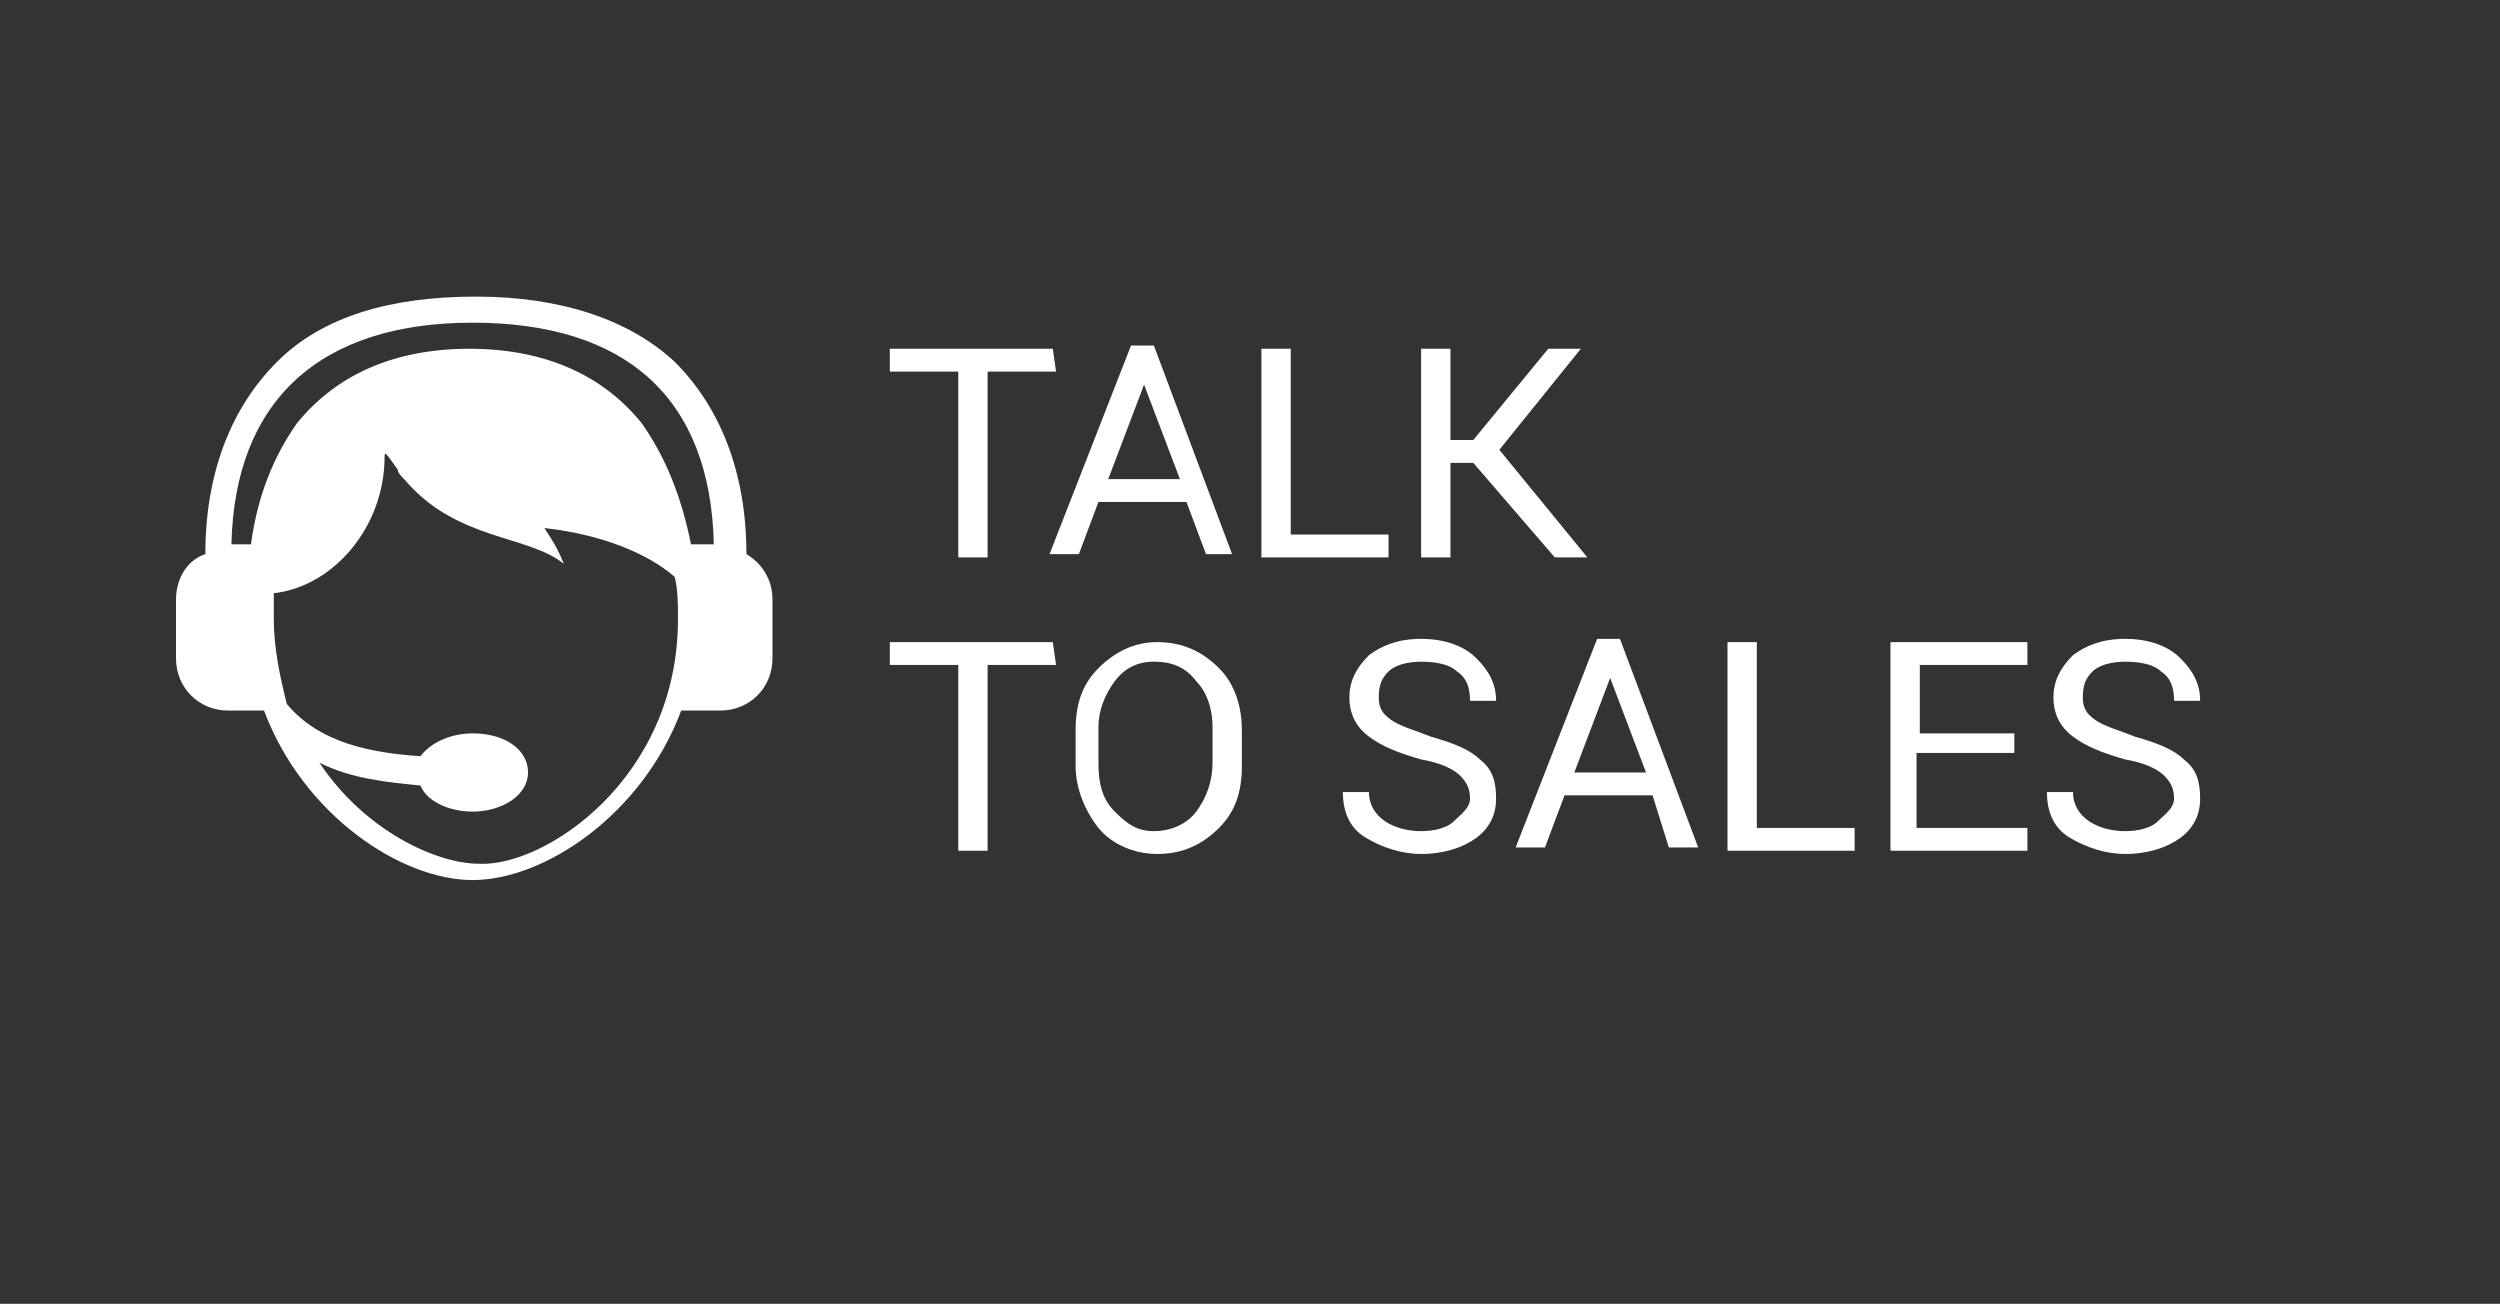 <?xml version="1.0" encoding="utf-8"?>
<!-- Generator: Adobe Illustrator 22.1.0, SVG Export Plug-In . SVG Version: 6.00 Build 0)  -->
<svg version="1.1" id="Layer_1" xmlns="http://www.w3.org/2000/svg" xmlns:xlink="http://www.w3.org/1999/xlink" x="0px" y="0px"
	 viewBox="0 0 76.7 40" style="enable-background:new 0 0 76.7 40;" xml:space="preserve">
<rect x="0" y="0" width="76.7" height="40" fill="#333333" stroke="none"/>
<style type="text/css">
	.st0{fill:#FFFFFF;}
	.st1{enable-background:new    ;}
</style>
<g>
	<path class="st0" d="M23.7,18.4v1.8c0,0.9-0.7,1.6-1.6,1.6h-1.2C19.7,25,16.7,27,14.5,27s-5.2-2-6.4-5.2H7c-0.9,0-1.6-0.7-1.6-1.6
		v-1.8c0-0.6,0.3-1.2,0.9-1.4c0-2.5,0.8-4.5,2.2-5.9s3.5-2,6.1-2s4.7,0.7,6.1,2c1.4,1.4,2.2,3.4,2.2,5.9
		C23.4,17.3,23.7,17.8,23.7,18.4L23.7,18.4z M20.8,19c0-0.5,0-0.9-0.1-1.3c-0.8-0.7-2.2-1.3-4-1.5c0.2,0.3,0.4,0.6,0.6,1.1
		c-1.1-0.9-3.3-0.7-4.9-2.6c-0.1-0.1-0.2-0.2-0.2-0.3l0,0l0,0c-0.3-0.4-0.4-0.6-0.4-0.4c0,2.2-1.6,4-3.4,4.2c0,0.2,0,0.5,0,0.8
		c0,0.9,0.2,1.8,0.4,2.6c1,1.2,2.6,1.5,4.1,1.6c0.3-0.4,0.9-0.7,1.6-0.7c1,0,1.7,0.5,1.7,1.2s-0.8,1.2-1.7,1.2
		c-0.7,0-1.4-0.3-1.6-0.8c-1-0.1-2.1-0.2-3.1-0.7c1.4,2.1,3.6,3.1,4.9,3.1C16.7,26.6,20.8,23.9,20.8,19L20.8,19z M21.9,16.7
		c-0.1-4.5-2.7-6.8-7.4-6.8s-7.3,2.4-7.4,6.8h0.6C7.9,15.2,8.4,14,9.1,13c1.2-1.5,3-2.3,5.3-2.3s4.1,0.8,5.3,2.3
		c0.7,1,1.2,2.2,1.5,3.7H21.9z"/>
	<g class="st1">
		<path class="st0" d="M32.4,11.4h-2.1v5.7h-0.9v-5.7h-2.1v-0.7h5L32.4,11.4L32.4,11.4z"/>
		<path class="st0" d="M36.4,15.4h-2.7L33.1,17h-0.9l2.5-6.4h0.7l2.4,6.4H37L36.4,15.4z M34,14.7h2.2l-1.1-2.9l0,0L34,14.7z"/>
		<path class="st0" d="M39.6,16.4h3v0.7h-3.9v-6.4h0.9V16.4z"/>
		<path class="st0" d="M45.2,14.2h-0.7v2.9h-0.9v-6.4h0.9v2.8h0.7l2.3-2.8h1l0,0L46,13.8l2.7,3.3l0,0h-1L45.2,14.2z"/>
	</g>
	<g class="st1">
		<path class="st0" d="M32.4,20.4h-2.1v5.7h-0.9v-5.7h-2.1v-0.7h5L32.4,20.4L32.4,20.4z"/>
		<path class="st0" d="M38.1,23.5c0,0.8-0.2,1.4-0.7,1.9s-1.1,0.8-1.9,0.8c-0.7,0-1.4-0.3-1.8-0.8S33,24.2,33,23.5v-1.1
			c0-0.8,0.2-1.4,0.7-1.9s1.1-0.8,1.8-0.8c0.8,0,1.4,0.3,1.9,0.8s0.7,1.2,0.7,1.9C38.1,22.4,38.1,23.5,38.1,23.5z M37.2,22.3
			c0-0.6-0.2-1.1-0.5-1.4c-0.3-0.4-0.7-0.6-1.3-0.6c-0.5,0-0.9,0.2-1.2,0.6s-0.5,0.9-0.5,1.4v1.1c0,0.6,0.1,1.1,0.5,1.5
			s0.7,0.6,1.2,0.6s1-0.2,1.3-0.6s0.5-0.9,0.5-1.5V22.3z"/>
		<path class="st0" d="M45.1,24.5c0-0.3-0.1-0.5-0.3-0.7s-0.6-0.4-1.2-0.5c-0.7-0.2-1.2-0.4-1.6-0.7c-0.4-0.3-0.6-0.7-0.6-1.2
			s0.2-0.9,0.6-1.3c0.4-0.3,0.9-0.5,1.6-0.5c0.7,0,1.3,0.2,1.7,0.6s0.6,0.8,0.6,1.3l0,0h-0.8c0-0.4-0.1-0.7-0.4-0.9
			c-0.2-0.2-0.6-0.3-1.1-0.3c-0.4,0-0.8,0.1-1,0.3c-0.2,0.2-0.3,0.4-0.3,0.8c0,0.3,0.1,0.5,0.4,0.7s0.7,0.3,1.2,0.5
			c0.7,0.2,1.2,0.4,1.5,0.7c0.4,0.3,0.5,0.7,0.5,1.2s-0.2,0.9-0.6,1.2c-0.4,0.3-1,0.5-1.7,0.5c-0.6,0-1.2-0.2-1.7-0.5
			s-0.7-0.8-0.7-1.4l0,0H42c0,0.4,0.2,0.7,0.5,0.9c0.3,0.2,0.7,0.3,1.1,0.3c0.4,0,0.8-0.1,1-0.3S45.1,24.8,45.1,24.5z"/>
		<path class="st0" d="M50.7,24.4H48L47.4,26h-0.9l2.5-6.4h0.7l2.4,6.4h-0.9L50.7,24.4z M48.3,23.7h2.2l-1.1-2.9l0,0L48.3,23.7z"/>
		<path class="st0" d="M53.9,25.4h3v0.7H53v-6.4h0.9V25.4z"/>
		<path class="st0" d="M61.7,23.1h-2.9v2.3h3.4v0.7H58v-6.4h4.2v0.7h-3.3v2.1h2.9v0.6H61.7z"/>
		<path class="st0" d="M66.7,24.5c0-0.3-0.1-0.5-0.3-0.7s-0.6-0.4-1.2-0.5c-0.7-0.2-1.2-0.4-1.6-0.7c-0.4-0.3-0.6-0.7-0.6-1.2
			s0.2-0.9,0.6-1.3c0.4-0.3,0.9-0.5,1.6-0.5s1.3,0.2,1.7,0.6c0.4,0.4,0.6,0.8,0.6,1.3l0,0h-0.8c0-0.4-0.1-0.7-0.4-0.9
			c-0.2-0.2-0.6-0.3-1.1-0.3c-0.4,0-0.8,0.1-1,0.3c-0.2,0.2-0.3,0.4-0.3,0.8c0,0.3,0.1,0.5,0.4,0.7c0.3,0.2,0.7,0.3,1.2,0.5
			c0.7,0.2,1.2,0.4,1.5,0.7c0.4,0.3,0.5,0.7,0.5,1.2s-0.2,0.9-0.6,1.2c-0.4,0.3-1,0.5-1.7,0.5c-0.6,0-1.2-0.2-1.7-0.5
			s-0.7-0.8-0.7-1.4l0,0h0.8c0,0.4,0.2,0.7,0.5,0.9c0.3,0.2,0.7,0.3,1.1,0.3s0.8-0.1,1-0.3S66.7,24.8,66.7,24.5z"/>
	</g>
</g>
</svg>
